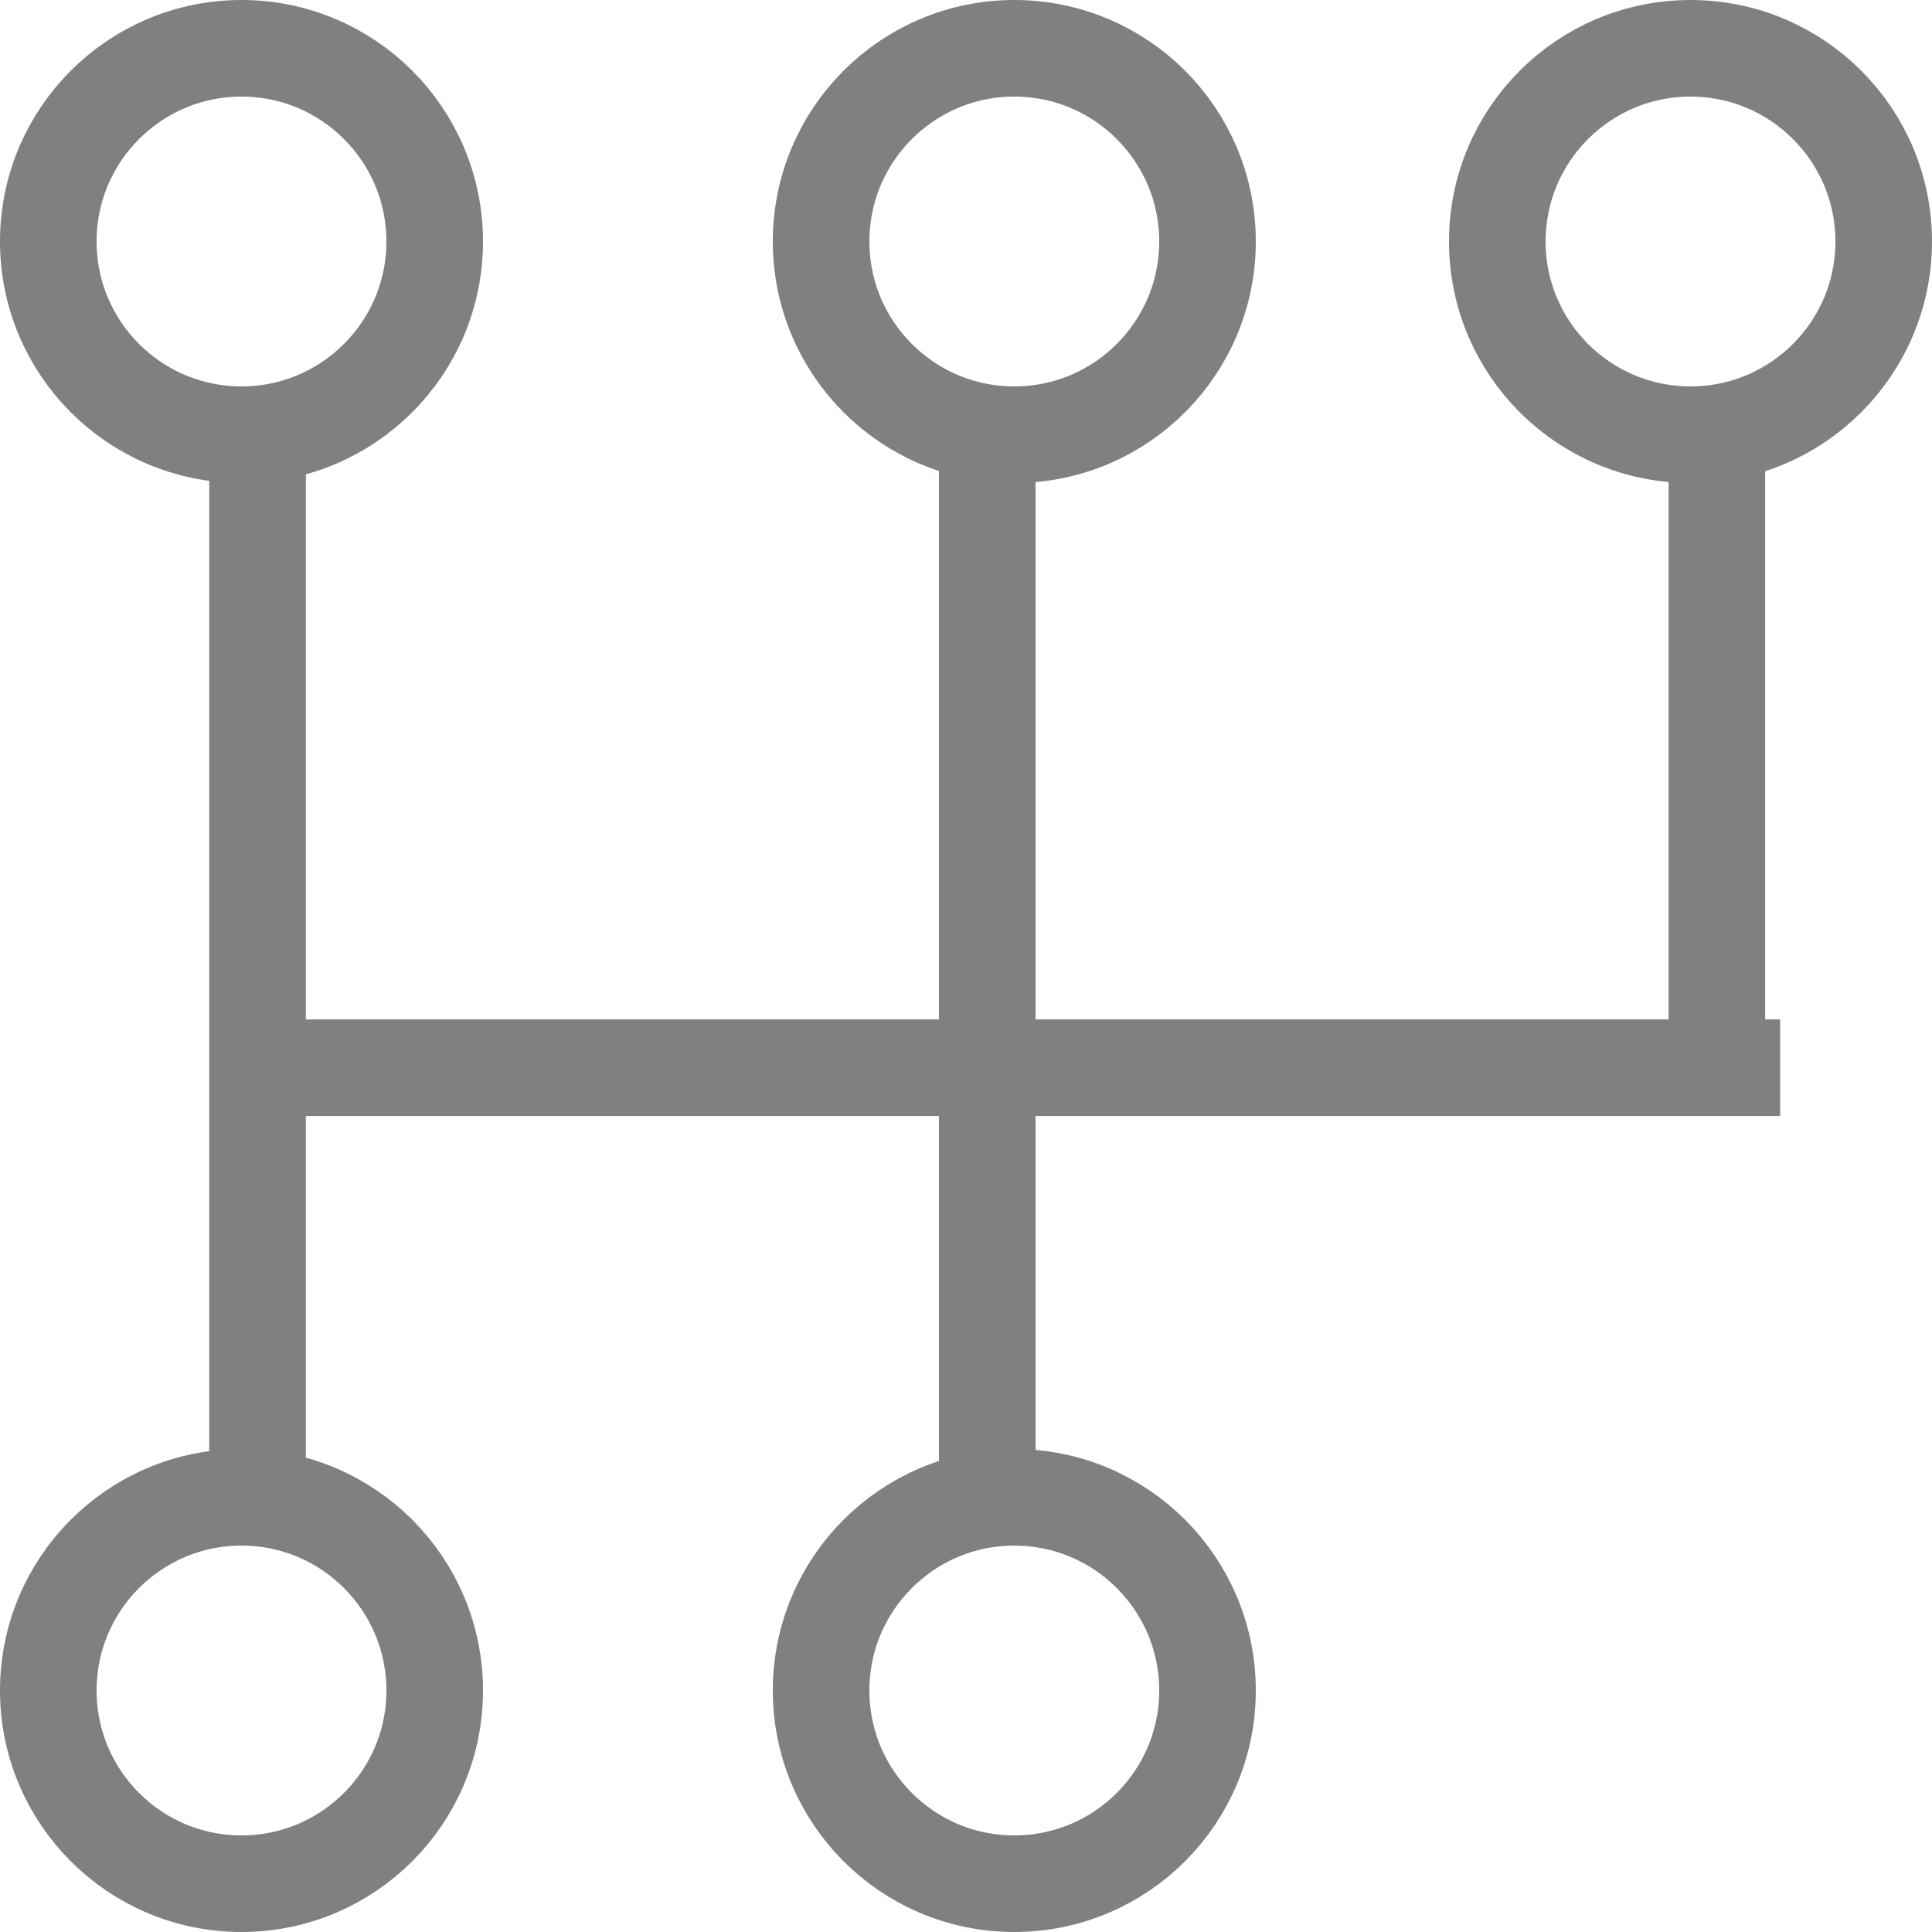 <svg xmlns="http://www.w3.org/2000/svg" width="20" height="20" viewBox="0 0 20 20"><defs><style>.a,.c{fill:none;}.a{stroke:#827f7f;}.b{stroke:none;}</style></defs><g transform="translate(-216 -827)"><path class="a" d="M4892,835.5v10.9" transform="translate(-4673.334 -3.835)"/><path class="a" d="M4892,835.5v11.163" transform="translate(-4665.78 -4.096)"/><path class="a" d="M0,0V15.373" transform="translate(234.428 838.053) rotate(90)"/><path class="a" d="M4892,835.5v6.15" transform="translate(-4658.227 -3.835)"/><g transform="translate(217 841.983)"><g class="a" transform="translate(-1 0.017)"><circle class="b" cx="2.5" cy="2.5" r="2.5"/><circle class="c" cx="2.5" cy="2.5" r="2"/></g><g class="a" transform="translate(7 0.017)"><circle class="b" cx="2.5" cy="2.5" r="2.5"/><circle class="c" cx="2.5" cy="2.5" r="2"/></g></g><g transform="translate(216 827)"><g class="a" transform="translate(0 0)"><circle class="b" cx="2.5" cy="2.5" r="2.5"/><circle class="c" cx="2.5" cy="2.5" r="2"/></g><g class="a" transform="translate(8 0)"><circle class="b" cx="2.5" cy="2.5" r="2.5"/><circle class="c" cx="2.5" cy="2.5" r="2"/></g><g class="a" transform="translate(15 0)"><circle class="b" cx="2.5" cy="2.5" r="2.5"/><circle class="c" cx="2.5" cy="2.5" r="2"/></g></g></g></svg>